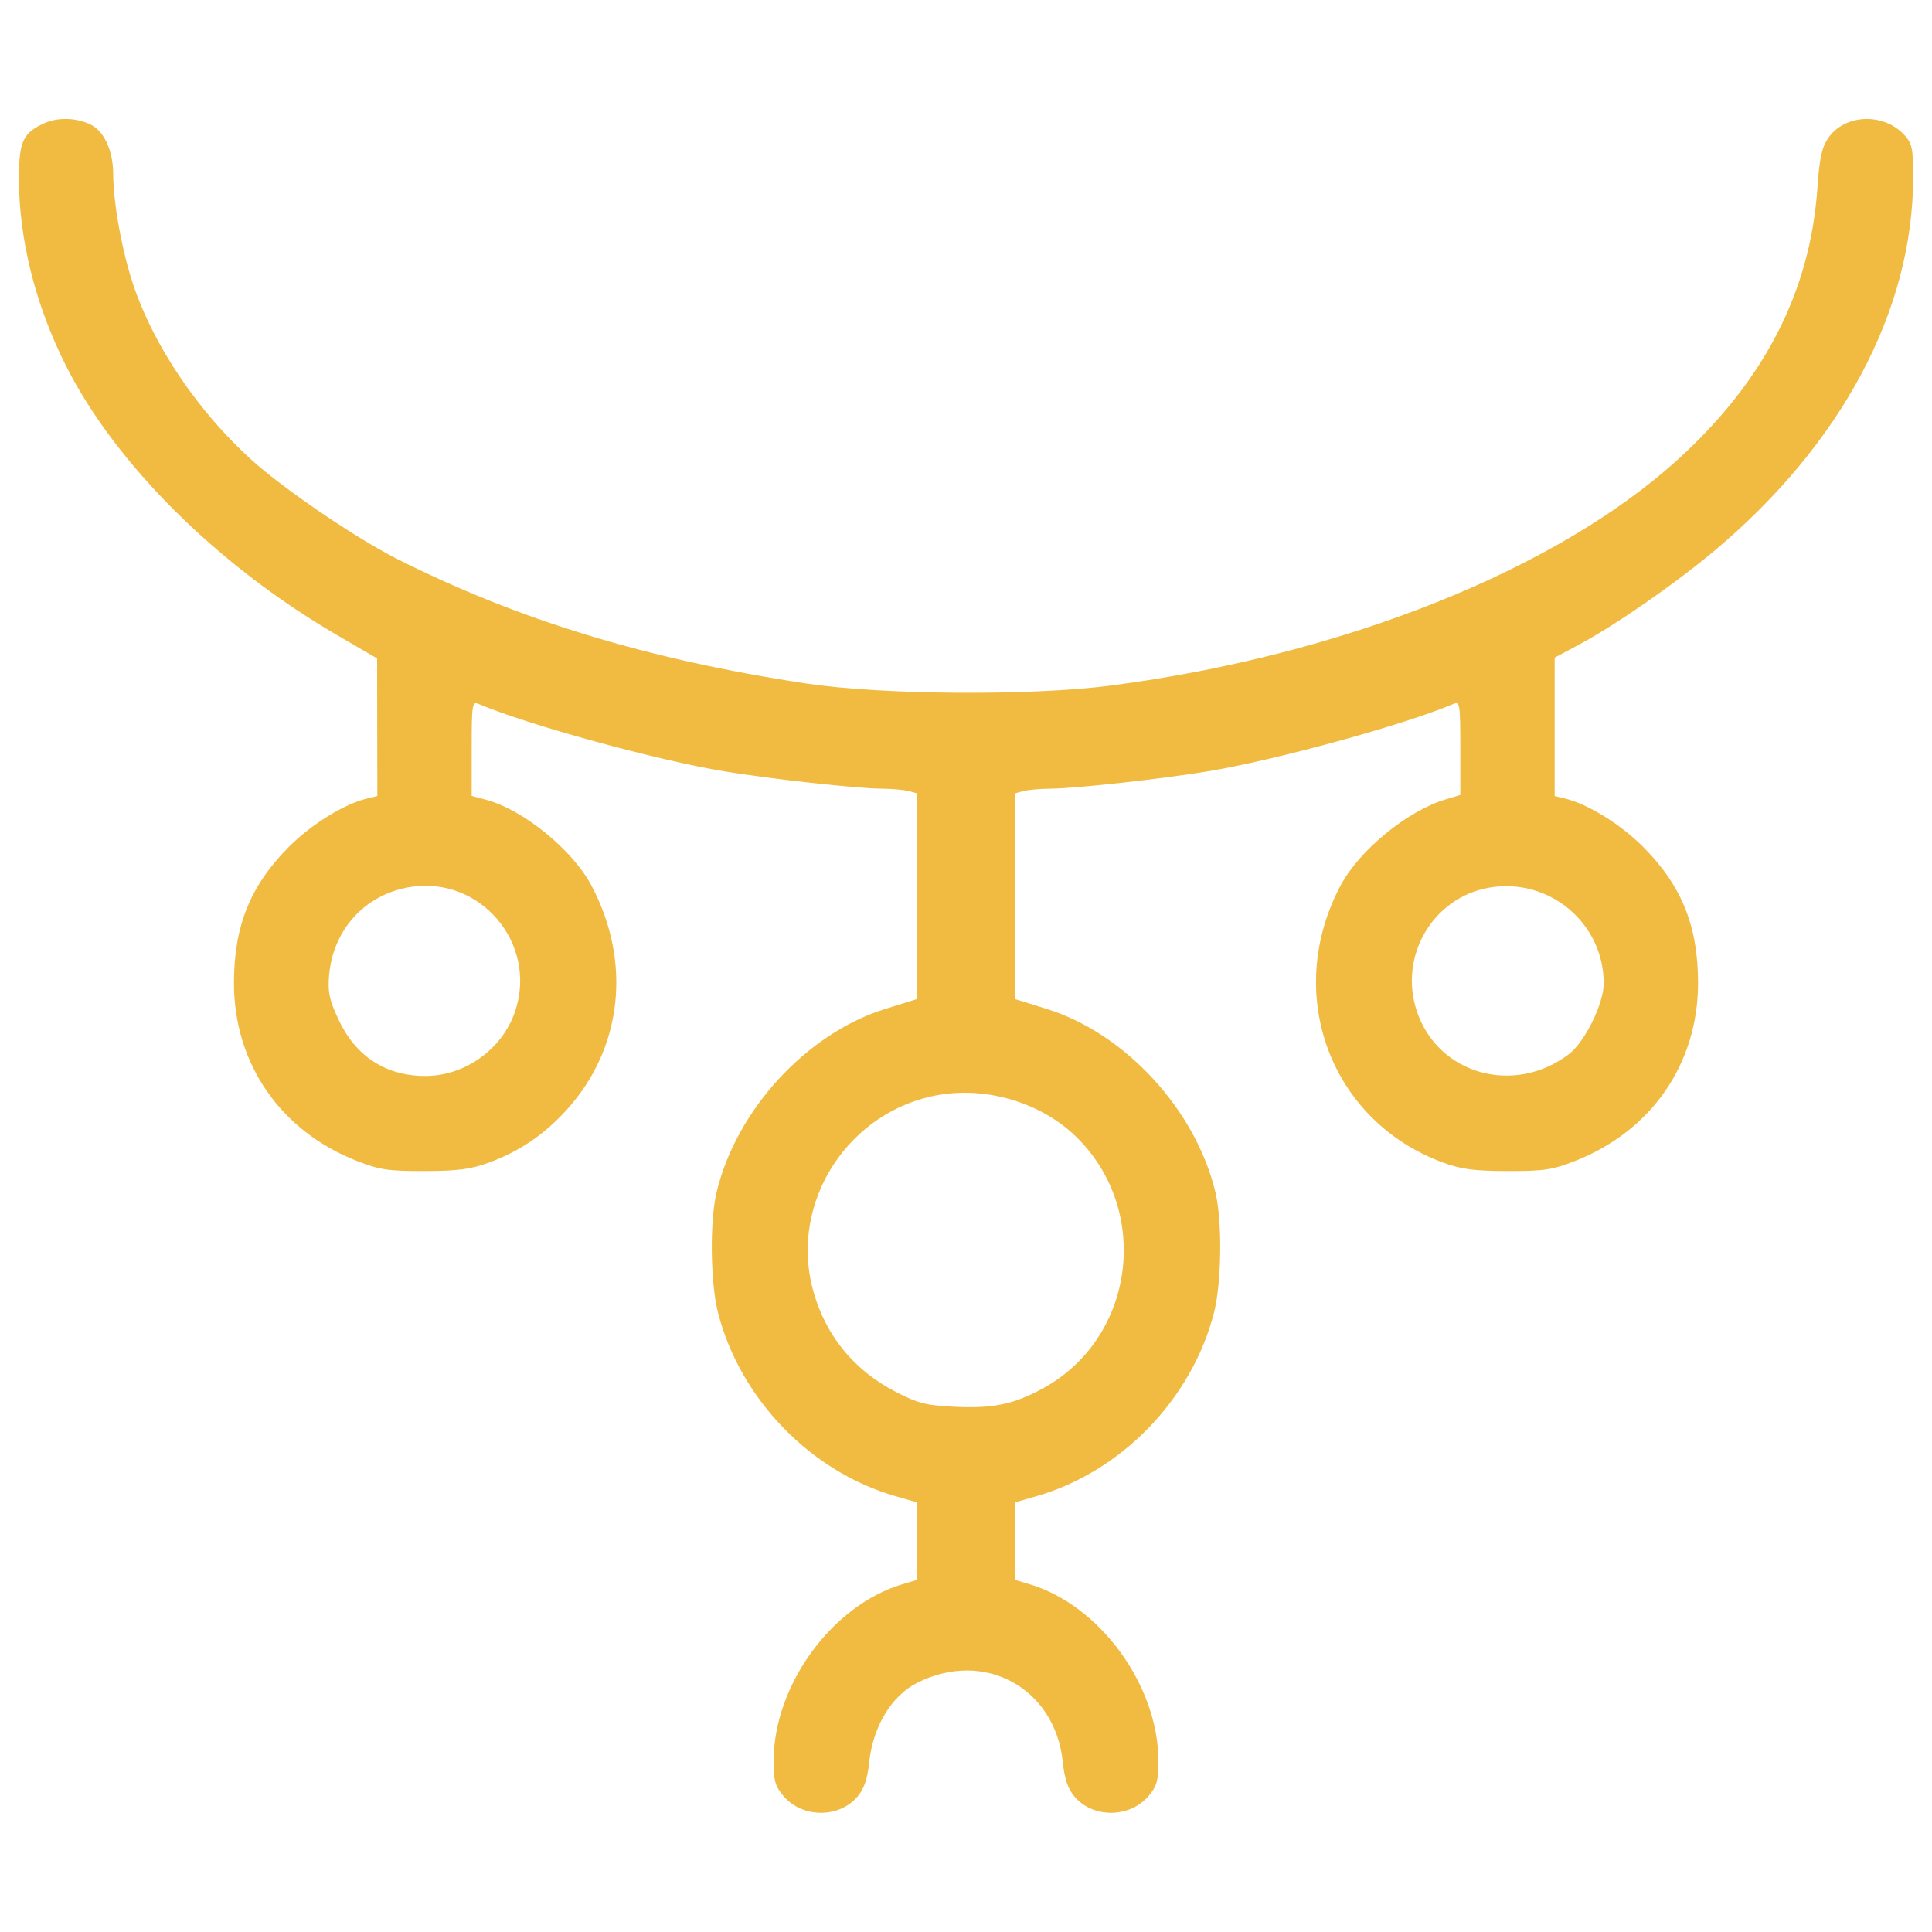 <svg xmlns="http://www.w3.org/2000/svg" width="512" height="512" viewBox="0 0 512 512" version="1.1">
	<path d="M 12 32.547 C 6.124 35.126, 5.047 37.374, 5.022 47.119 C 4.980 63.306, 9.358 80.811, 17.480 96.933 C 30.566 122.911, 57.566 149.769, 89.094 168.169 L 99.941 174.500 99.970 192.731 L 100 210.962 97.250 211.625 C 91.231 213.076, 82.659 218.356, 76.720 224.271 C 66.382 234.566, 62 245.360, 62 260.529 C 62 281.896, 74.369 299.768, 94.637 307.686 C 100.624 310.025, 102.904 310.364, 112.500 310.341 C 121.235 310.320, 124.719 309.870, 129.419 308.153 C 137.578 305.173, 144.064 300.805, 150.046 294.259 C 164.940 277.963, 167.515 254.998, 156.729 234.669 C 151.718 225.224, 138.703 214.613, 128.890 211.970 L 125 210.923 125 198.354 C 125 186.769, 125.137 185.844, 126.750 186.526 C 140.007 192.134, 174.041 201.469, 192 204.423 C 204.393 206.462, 227.156 208.974, 233.500 209.004 C 236.250 209.017, 239.512 209.299, 240.750 209.630 L 243 210.233 243 237.499 L 243 264.764 234.550 267.399 C 213.733 273.889, 195.086 294.185, 189.896 316 C 188.051 323.754, 188.262 340.105, 190.309 348 C 196.224 370.815, 214.789 389.989, 237.250 396.480 L 243 398.142 243 408.413 L 243 418.683 239.117 419.847 C 220.458 425.437, 205.050 446.592, 205.012 466.673 C 205.002 471.856, 205.413 473.337, 207.573 475.904 C 212.568 481.841, 222.360 481.926, 227.282 476.076 C 229.001 474.034, 229.877 471.451, 230.334 467.081 C 231.323 457.621, 236.219 449.460, 242.972 446.014 C 260.679 436.981, 279.589 447.206, 281.650 466.929 C 282.124 471.457, 282.983 474.015, 284.727 476.087 C 289.644 481.931, 299.436 481.836, 304.436 475.894 C 306.586 473.338, 306.998 471.850, 306.988 466.673 C 306.950 446.626, 291.510 425.428, 272.883 419.847 L 269 418.683 269 408.413 L 269 398.142 274.750 396.480 C 297.211 389.989, 315.776 370.815, 321.691 348 C 323.738 340.105, 323.949 323.754, 322.104 316 C 316.914 294.185, 298.267 273.889, 277.450 267.399 L 269 264.764 269 237.499 L 269 210.233 271.250 209.630 C 272.488 209.299, 275.750 209.017, 278.500 209.004 C 284.844 208.974, 307.607 206.462, 320 204.423 C 337.959 201.469, 371.993 192.134, 385.250 186.526 C 386.863 185.844, 387 186.763, 387 198.235 L 387 210.683 383.117 211.847 C 372.954 214.892, 360.233 225.318, 355.271 234.669 C 340.013 263.426, 352.561 297.190, 382.581 308.153 C 387.281 309.870, 390.765 310.320, 399.500 310.341 C 409.096 310.364, 411.376 310.025, 417.363 307.686 C 437.631 299.768, 450 281.896, 450 260.529 C 450 245.360, 445.618 234.566, 435.280 224.271 C 429.341 218.356, 420.769 213.076, 414.750 211.625 L 412 210.962 412 192.620 L 412 174.279 418.169 170.991 C 427.862 165.824, 443.607 154.932, 454.220 146.051 C 488.029 117.759, 507 82.161, 507 47.015 C 507 39.211, 506.749 38.021, 504.618 35.721 C 499.086 29.753, 488.769 30.236, 484.442 36.667 C 482.792 39.119, 482.162 42.050, 481.646 49.667 C 479.784 77.189, 467.568 100.976, 444.591 121.823 C 412.303 151.119, 355.833 173.634, 294.500 181.666 C 273.242 184.451, 233.717 184.180, 213.500 181.111 C 171.629 174.757, 137.499 164.361, 105.293 148.151 C 94.383 142.660, 75.152 129.580, 66.637 121.860 C 52.541 109.078, 40.933 91.948, 35.427 75.804 C 32.417 66.981, 30.001 53.773, 29.996 46.119 C 29.992 40.165, 27.711 34.986, 24.285 33.153 C 20.711 31.240, 15.558 30.986, 12 32.547 M 108.344 235.134 C 96.563 237.202, 88.205 246.477, 87.200 258.599 C 86.838 262.965, 87.287 265.017, 89.762 270.305 C 94.288 279.976, 102.286 285.143, 112.733 285.143 C 123.213 285.143, 133.085 278.067, 136.472 268.128 C 142.646 250.008, 127.151 231.832, 108.344 235.134 M 394.673 235.237 C 379.667 237.832, 370.545 253.504, 375.528 268.128 C 381.197 284.765, 401.336 290.371, 415.800 279.339 C 420.007 276.130, 424.998 265.971, 424.999 260.616 C 425.002 244.609, 410.528 232.496, 394.673 235.237 M 249 290.132 C 225.009 294.141, 209.199 318.378, 215.395 341.650 C 218.626 353.786, 226.213 363.136, 237.547 368.948 C 243.369 371.935, 245.462 372.454, 253.159 372.822 C 263.286 373.306, 268.928 372.094, 276.699 367.764 C 300.862 354.299, 305.123 320.644, 285.128 301.194 C 276.023 292.337, 261.822 287.989, 249 290.132" stroke="none" fill="#f0bb40" fill-rule="evenodd"/>
</svg>